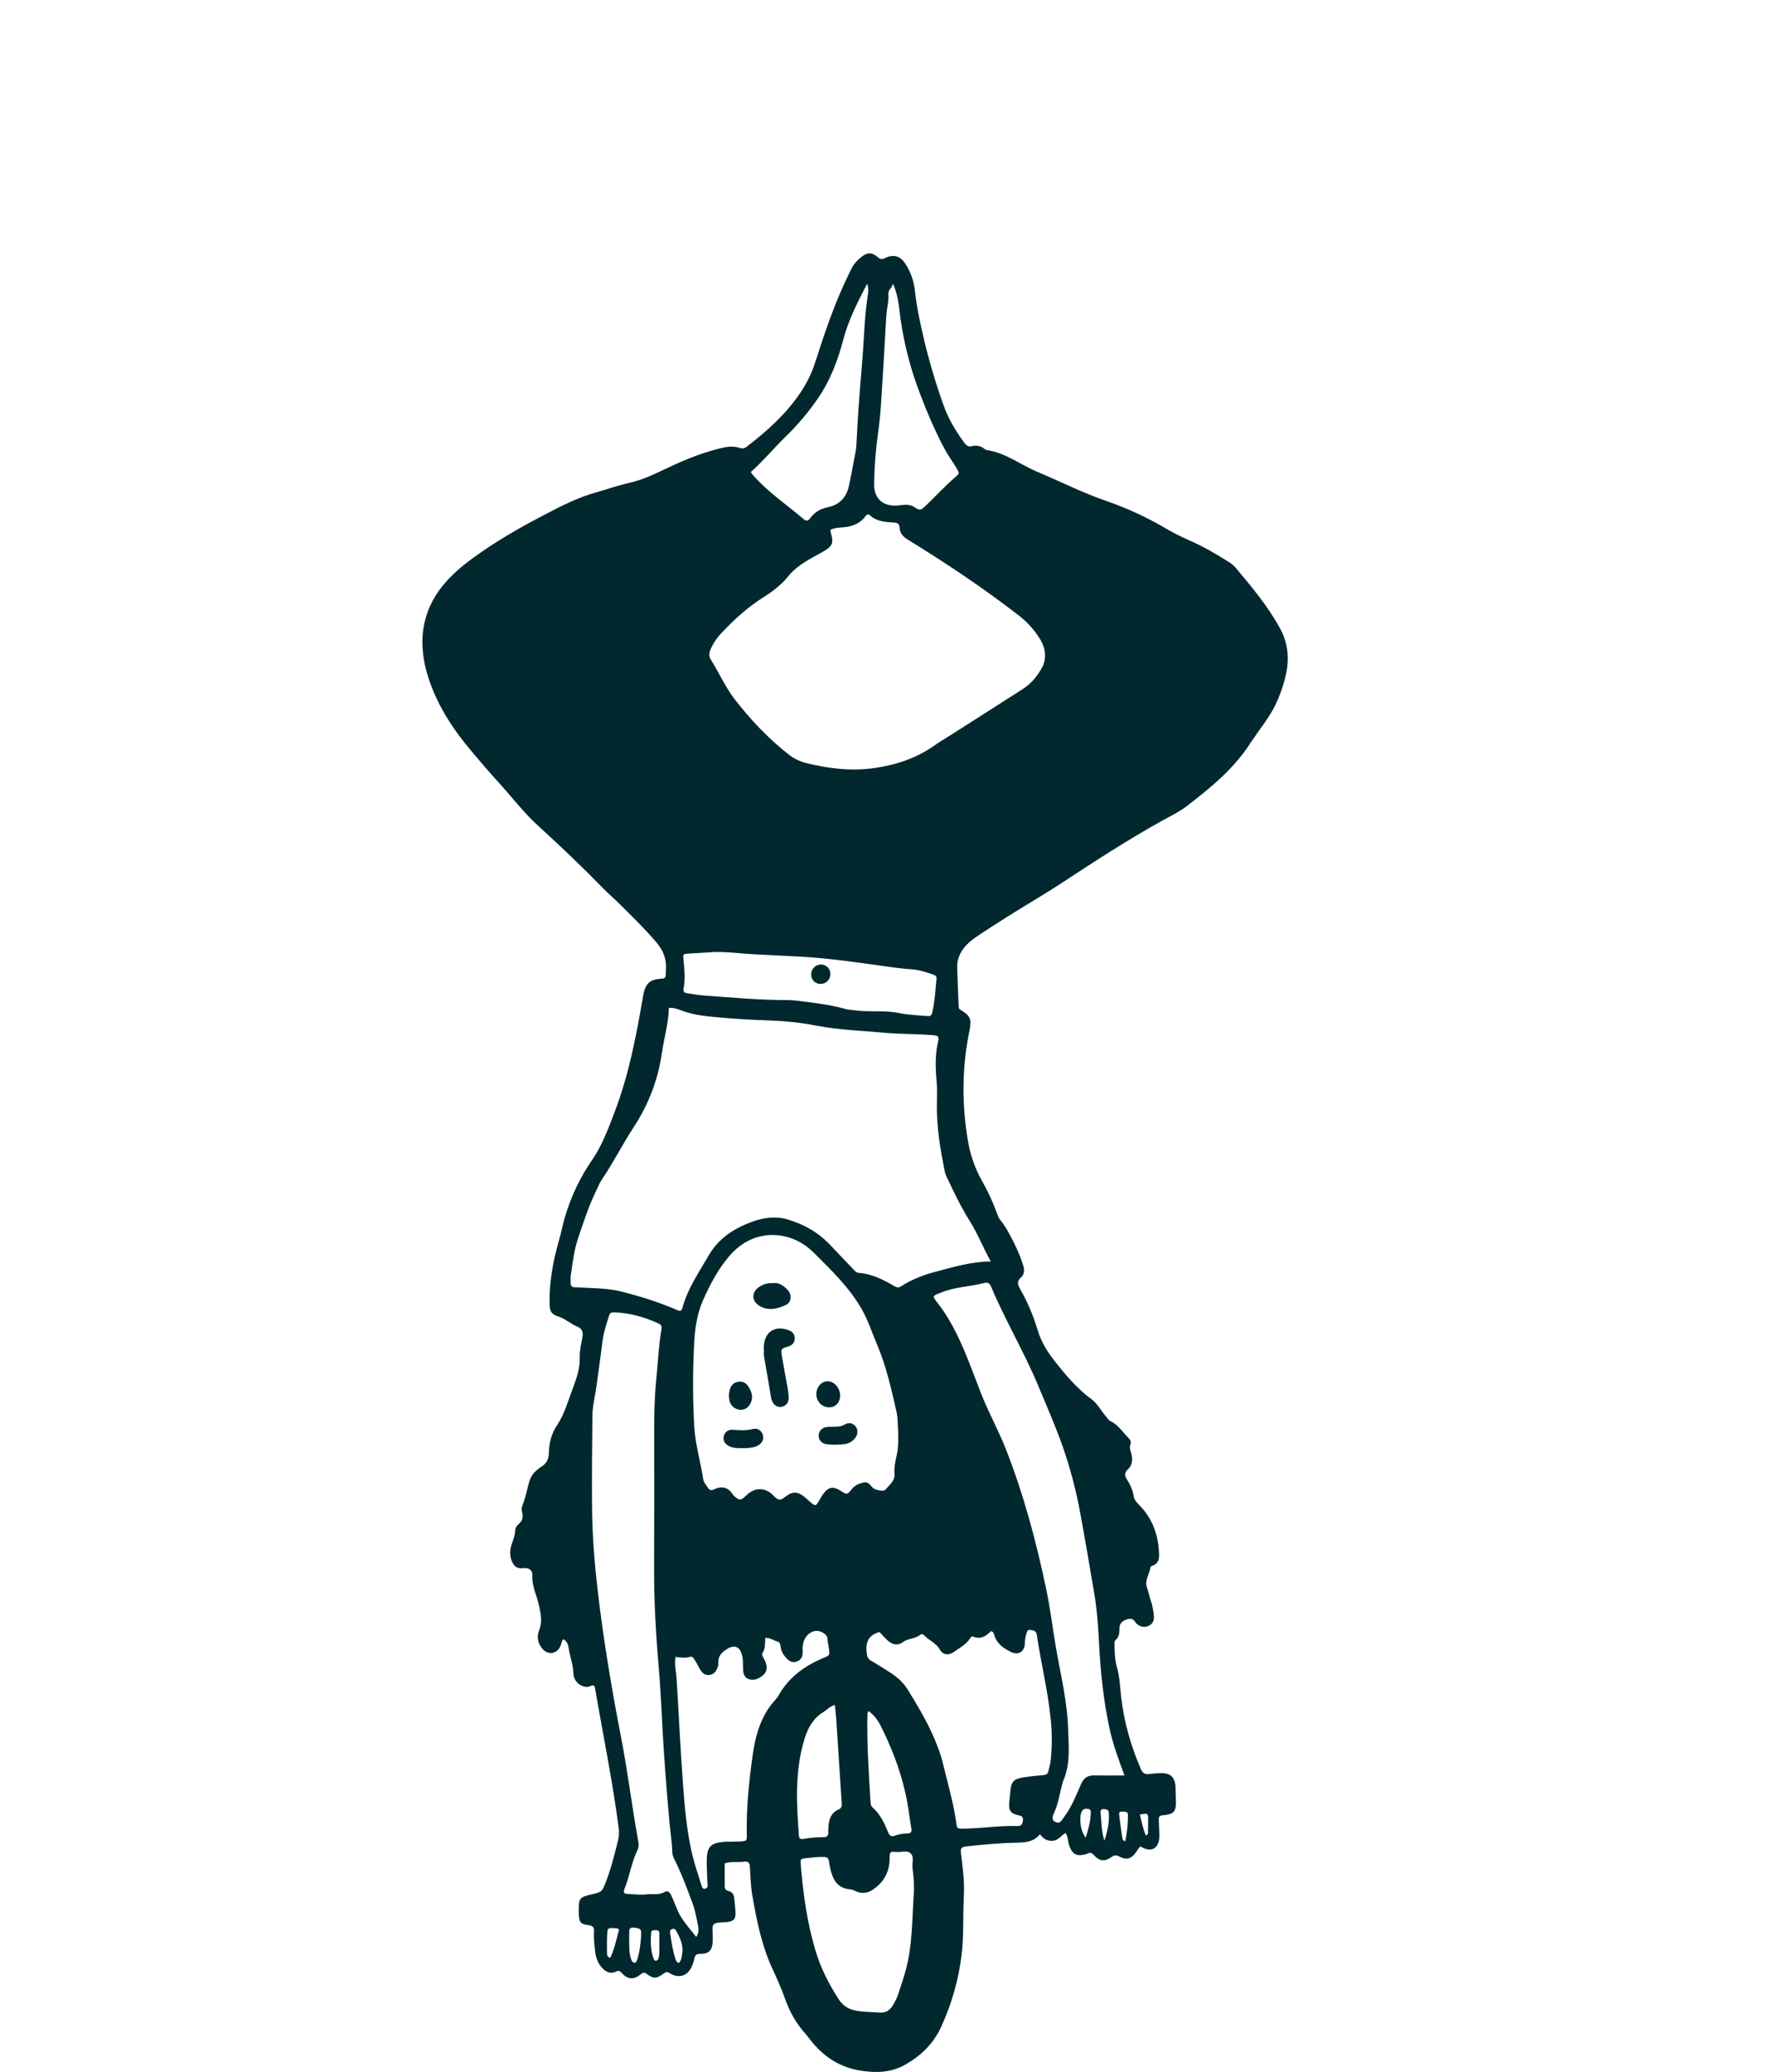 <svg width="2210" height="2575" viewBox="0 0 2210 2575" fill="none" xmlns="http://www.w3.org/2000/svg">
<g clip-path="url(#clip0)">
<g clip-path="url(#clip1)">
<path d="M1417.67 2294.77C1414.63 2297.04 1413.5 2299.92 1411.76 2302.39C1406.33 2310.09 1400.21 2311.91 1391.62 2307.47C1387.85 2305.52 1385.53 2305.18 1381.74 2307.84C1373 2314.03 1366.62 2313.3 1359.53 2305.41C1356.94 2302.53 1355.01 2301.94 1351.88 2303.64C1350.96 2304.1 1349.99 2304.45 1348.99 2304.66C1337.7 2307.36 1332.91 2304.54 1328.96 2293.48C1327.25 2288.72 1327.78 2283.32 1324.55 2278.06C1319.06 2280.96 1315.61 2287.2 1308.75 2287.73C1301.89 2288.26 1296.98 2285.6 1292.67 2279.66C1284.82 2289.04 1274.98 2289.88 1264.15 2290.09C1242.81 2290.49 1221.6 2292.48 1200.39 2294.81C1194.84 2295.42 1193.81 2297.47 1194.4 2302.54C1196.43 2320.03 1199 2337.56 1198.06 2355.17C1196.71 2380.18 1198.25 2405.27 1195.16 2430.23C1191.31 2461.19 1182.65 2491.35 1169.5 2519.64C1159.86 2540.52 1143.91 2555.56 1124.48 2566.37C1107.21 2576 1088.04 2576.53 1068.39 2573.18C1042.47 2568.73 1022.81 2555.25 1007.04 2535.01C1005.17 2532.61 1003.44 2530.07 1001.39 2527.83C989.544 2514.86 981.294 2499.84 975.544 2483.37C971.053 2470.58 965.333 2458.32 959.715 2446C946.507 2417.13 940.411 2386.24 935.046 2355.2C933.014 2343.49 932.882 2331.6 932.069 2319.78C931.754 2315.14 930.22 2313.07 925.242 2313.69C916.901 2314.7 908.305 2313.17 900.797 2315.83V2343.18C900.797 2346.46 901.254 2349.28 905.186 2350.03C910.896 2351.2 912.4 2355.52 912.827 2360.6C913.284 2365.99 914.005 2371.37 914.218 2376.77C914.544 2384.98 912.186 2387.59 903.957 2388.69C900.604 2389.13 897.18 2388.97 893.797 2389.37C886.685 2390.22 885.364 2391.92 885.608 2398.96C885.771 2403.69 886.096 2408.45 885.852 2413.18C885.293 2423.68 881.229 2428.34 870.795 2428.2C865.187 2428.12 863.815 2430.1 862.992 2434.69C862.326 2437.66 861.362 2440.56 860.117 2443.34C855.159 2455.71 843.617 2459.59 832.34 2452.23C828.855 2449.93 827.331 2450.97 824.628 2452.95C815.911 2459.32 812.436 2459.53 803.739 2453.13C800.295 2450.6 798.893 2451.66 796.221 2453.83C787.88 2460.61 780.229 2460.17 773.117 2452.38C770.781 2449.83 769.5 2448.38 765.762 2450.24C758.518 2453.87 752.554 2450.48 747.819 2445.04C743.085 2439.61 740.626 2432.85 739.813 2425.62C738.868 2417.21 737.781 2408.8 738.37 2400.31C738.746 2395.3 736.796 2393.31 731.604 2392.63C721.444 2391.28 719.971 2389.22 719.412 2378.77C719.32 2377.09 719.331 2375.39 719.331 2373.69C719.331 2359.38 720.58 2357.77 734.571 2354.52C748.561 2351.27 748.408 2351.24 753.57 2337.64C759.838 2321.14 763.994 2304.04 768.291 2286.98C769.518 2281.71 769.722 2276.26 768.891 2270.92C761.261 2212.84 749.445 2155.48 739.579 2097.79C739.318 2096.83 738.957 2095.91 738.502 2095.03C735.211 2093.77 732.742 2096.55 729.663 2096.48C725.231 2096.38 721.004 2094.59 717.857 2091.47C714.71 2088.35 712.884 2084.13 712.757 2079.7C712.523 2068.7 708.175 2058.62 706.793 2047.9C706.295 2044.09 704.761 2040.01 700.362 2037.2C698.025 2039.24 697.914 2042.28 696.928 2044.95C692.864 2055.72 680.957 2057.69 673.743 2048.58C668.551 2042.04 666.926 2034.19 670.035 2026.54C674.17 2016.38 672.361 2006.86 670.289 1996.76C667.586 1983.55 660.891 1971.36 661.622 1957.3C661.937 1951.27 656.949 1948.15 650.934 1948.88C643.517 1949.8 639.413 1947.67 636.446 1940.88C633.317 1933.77 633.632 1926.34 636.04 1919.07C637.848 1913.61 640.175 1908.35 640.337 1902.45C640.377 1900.91 640.755 1899.4 641.443 1898.02C642.131 1896.64 643.113 1895.44 644.32 1894.48C649.4 1890.33 650.517 1885.34 648.871 1879.1C648.179 1876.45 648.321 1873.66 649.278 1871.09C653.576 1861.07 655.059 1850.28 658.32 1839.98C660.84 1832 666.712 1826.9 673.235 1822.61C679.483 1818.55 682.023 1813.47 682.216 1805.85C682.521 1793.66 685.173 1782.05 692.376 1771.31C701.256 1758.1 705.686 1742.55 711.162 1727.62C715.927 1714.63 721.037 1701.9 720.57 1687.47C720.286 1678.81 722.47 1670.02 724.004 1661.39C725.02 1655.52 723.273 1651.11 717.99 1648.95C709.516 1645.5 702.811 1639.01 693.961 1636.13C685.112 1633.26 683.263 1629.7 683.1 1620.17C682.613 1592.84 687.581 1566.32 695.16 1540.23C697.792 1531.09 699.478 1521.78 702.16 1512.71C709.595 1487.34 721.019 1463.31 736.003 1441.53C748.733 1423.02 756.394 1401.91 764.349 1380.99C781.489 1335.88 790.572 1288.72 798.761 1241.35C799.218 1238.69 799.564 1235.99 800.234 1233.38C803.14 1221.97 808.555 1217.4 820.046 1216.49C827.453 1215.91 827.453 1215.91 827.646 1208.52C827.646 1207.84 827.646 1207.16 827.646 1206.49C828.895 1192.73 824.882 1181.56 815.454 1170.64C800.823 1153.64 784.893 1138.06 768.992 1122.4C762.968 1116.45 756.486 1110.97 750.593 1104.91C724.116 1077.74 696.674 1051.59 668.633 1026.05C650.284 1009.36 635.43 989.479 618.727 971.273C607.978 959.549 597.706 947.377 587.434 935.257C561.953 905.316 540.699 872.734 530.173 834.514C518.438 791.691 526.312 752.668 557.442 719.71C569.807 706.624 584.082 695.875 598.946 685.644C624.112 668.322 650.599 653.347 677.624 639.286C697.72 628.821 717.898 618.489 739.894 612.261C754.2 608.197 768.2 603.209 782.779 599.937C803.394 595.315 821.814 584.861 840.945 576.357C859.832 567.965 879.096 560.731 899.324 556.231C906.07 554.727 912.867 554.534 919.4 556.657C922.692 557.724 924.998 557.551 927.731 555.469C953.131 536.074 976.753 514.921 994.787 488.151C1002.62 476.672 1008.78 464.134 1013.07 450.916C1023.5 418.354 1034.32 385.955 1048.41 354.754C1051.61 347.643 1055.06 340.683 1058.47 333.693C1061.19 328.106 1065.35 323.666 1070.11 319.775C1077.84 313.466 1083.38 313.212 1090.92 319.511C1093.86 321.969 1095.76 322.884 1099.64 320.943C1110.69 315.437 1118.94 317.895 1125.67 328.319C1132.09 338.357 1136.06 349.766 1137.25 361.622C1139.57 382.876 1144.2 403.663 1149.09 424.379C1155.45 450.697 1163.19 476.664 1172.27 502.171C1178.37 519.625 1187.51 535.312 1198.48 550.043C1201.11 553.559 1203.39 555.834 1208.45 554.432C1210.93 553.786 1213.52 553.714 1216.04 554.221C1218.55 554.728 1220.91 555.801 1222.95 557.358C1224.05 558.141 1225.21 559.146 1226.45 559.329C1249.93 562.723 1268.42 577.617 1289.54 586.476C1317.88 598.353 1345.26 612.312 1374.49 622.39C1399.81 631.08 1424.2 642.246 1447.32 655.724C1457.22 661.608 1467.48 666.864 1478.03 671.461C1494.9 678.685 1510.61 687.991 1526.11 697.673C1529.64 699.691 1532.83 702.241 1535.58 705.232C1555.81 729.341 1576.02 753.358 1591.22 781.277C1601.1 799.443 1602.51 818.553 1598.59 837.399C1595.65 850.843 1591.14 863.894 1585.14 876.28C1578.17 890.961 1567.58 903.518 1558.72 917.081C1557.79 918.494 1556.61 919.743 1555.68 921.145C1535.11 954.327 1505.44 978.527 1475.11 1001.88C1466.07 1008.84 1455.5 1013.88 1445.44 1019.45C1402.77 1043.05 1361.9 1069.64 1321.17 1096.42C1309.29 1104.23 1297.18 1111.66 1285.03 1119.04C1262.46 1132.73 1240.03 1146.66 1218.04 1161.27C1208.59 1167.55 1199.09 1174.3 1193.66 1185.13C1191.09 1189.93 1189.74 1195.28 1189.73 1200.72C1190.08 1217.59 1191.01 1234.47 1191.6 1251.34C1191.7 1253.8 1193.11 1254.58 1194.98 1255.71C1206 1262.4 1207.86 1267.2 1205.2 1279.98C1195.68 1325.55 1195.29 1371.35 1203 1417.14C1205.75 1434.55 1211.55 1451.33 1220.11 1466.73C1227.71 1479.94 1234.12 1493.79 1239.26 1508.13C1240.28 1510.97 1241.41 1514 1243.33 1516.26C1250.76 1525.15 1255.61 1535.4 1260.85 1545.62C1265.08 1554.07 1268.65 1562.84 1271.54 1571.83C1273.58 1577.79 1273.88 1583.53 1268.25 1588.48C1264.28 1591.98 1264.72 1596.11 1267.52 1601.08C1276.78 1617.27 1284.16 1634.45 1289.55 1652.31C1293.61 1666.1 1300.55 1678.21 1309.45 1689.64C1323.67 1707.88 1338.24 1725.45 1357.07 1739.23C1364.18 1744.45 1368.11 1752.87 1373.95 1759.44C1375.98 1761.7 1377.59 1764.8 1380.12 1766.04C1389.65 1770.74 1395.26 1779.4 1402.25 1786.68C1404.65 1789.17 1406.64 1791.59 1405.02 1795.62C1403.27 1800 1405.97 1804.22 1406.69 1808.47C1407.86 1815.33 1407.06 1821.43 1401.86 1826.21C1397.49 1830.27 1397.89 1833.94 1400.75 1838.66C1404.57 1844.98 1408.02 1851.35 1409.03 1859.13C1409.81 1865.22 1415.27 1869.43 1419.29 1873.96C1433.94 1890.46 1439.98 1910.06 1440.71 1931.71C1440.92 1937.98 1439.51 1943.16 1433.07 1945.66C1431.79 1946.15 1430.15 1946.6 1429.96 1947.99C1428.81 1956.5 1422.31 1964.05 1425.73 1973.39C1427.58 1978.47 1428.62 1983.81 1430.32 1988.94C1432.48 1995.36 1433.8 2002.04 1434.24 2008.81C1434.58 2014.01 1432.74 2018.28 1427.93 2020.53C1425.79 2021.59 1423.39 2022.03 1421.01 2021.81C1418.63 2021.58 1416.35 2020.7 1414.44 2019.26C1413.27 2018.57 1412.27 2017.63 1411.51 2016.51C1408.69 2011.43 1405.14 2010.99 1399.75 2012.92C1394.04 2014.95 1391.42 2018.37 1391.42 2024.1C1391.42 2029.29 1391.11 2034.26 1386.85 2038.06C1385.1 2039.61 1385.26 2041.68 1385.28 2043.71C1385.39 2053.47 1385.69 2062.94 1388.47 2072.7C1391.88 2084.59 1392.22 2097.38 1393.66 2109.8C1397.18 2140.28 1405.57 2169.41 1417.59 2197.6C1419.95 2203.14 1422.67 2205.73 1428.84 2204.72C1433.53 2204.04 1438.27 2203.7 1443.01 2203.7C1454.67 2203.31 1460.53 2208.78 1461.11 2220.56C1461.43 2227.32 1461.56 2234.09 1461.65 2240.87C1461.78 2251.03 1458.3 2254.72 1447.9 2255.78C1440.33 2256.54 1440.29 2256.54 1440.4 2263.67C1440.47 2267.74 1440.73 2271.8 1440.89 2275.86C1441.08 2278.23 1441.14 2280.6 1441.08 2282.98C1440.16 2297.83 1430.59 2302.89 1417.67 2294.77ZM1231.57 1567.71C1221.7 1550.43 1215.5 1533.58 1205.9 1518.4C1194.66 1500.63 1185.7 1481.66 1176.71 1462.71C1175.43 1459.95 1174.49 1457.04 1173.92 1454.05C1168.84 1428.13 1164.4 1402.12 1164.51 1375.58C1164.51 1364.75 1165.12 1353.85 1164.13 1343.07C1162.61 1326.42 1162.29 1309.97 1166.16 1293.62C1167.27 1288.98 1166.16 1287.1 1160.9 1286.63C1139.99 1284.76 1118.99 1285.42 1098.08 1283.44C1070.47 1280.82 1042.65 1280.06 1015.34 1274.78C997.743 1271.33 979.908 1269.23 961.99 1268.49C935.95 1267.48 909.911 1266.25 883.972 1263.57C871.516 1262.28 859.172 1260.41 847.325 1255.97C842.428 1254.13 837.399 1252.12 831.405 1252.67C830.846 1272.24 825.309 1290.48 822.606 1309.19C817.801 1342.57 805.873 1373.05 787.362 1401.36C773.483 1422.58 762.094 1445.36 747.829 1466.38C744.639 1471.1 742.678 1476.64 740.148 1481.81C731.35 1499.8 725.427 1518.87 718.914 1537.73C713.56 1553.23 711.802 1569.36 709.404 1585.38C708.957 1588.37 709.404 1591.48 709.293 1594.53C709.191 1597.81 710.583 1599.61 713.946 1599.79C719.026 1600.02 724.106 1600.28 729.186 1600.5C744.04 1601.14 758.782 1601.62 773.432 1605.4C796.099 1611.25 818.329 1618.08 839.827 1627.35C846.36 1630.17 846.868 1630.12 848.849 1623.29C855.524 1600.16 869.169 1580.62 880.965 1560.17C893.157 1538.99 912.268 1526.79 934.284 1518.6C948.762 1513.21 964.063 1511.12 979.161 1515.56C999.582 1521.6 1017.64 1532.01 1032.38 1547.72C1041.63 1557.6 1051 1567.38 1060.37 1577.18C1062.4 1579.35 1064.38 1581.81 1067.81 1582.04C1084.2 1583.15 1098.29 1590.7 1112.07 1598.61C1115.34 1600.49 1117.41 1600.32 1120.2 1598.52C1133.73 1589.87 1148.53 1584.15 1164.01 1580.23C1185.58 1574.58 1206.95 1567.98 1231.57 1567.71ZM1032.08 658.599C1032.17 659.625 1032.33 660.643 1032.55 661.647C1036.62 675.332 1034.86 678.919 1022.39 685.949C1007.15 694.514 991.19 702.042 979.719 716.255C971.398 726.547 960.893 734.766 949.666 741.797C930.291 753.927 913.497 769.045 897.851 785.534C891.877 791.57 887.017 798.614 883.495 806.341C881.534 810.862 880.752 815.485 883.596 819.925C893.756 835.916 901.275 853.543 912.857 868.589C932.537 894.12 954.594 917.417 979.973 937.482C986.615 942.739 994.328 946.477 1002.57 948.434C1030.35 955.241 1058.09 958.665 1086.9 954.53C1114.65 950.537 1140.01 941.911 1162.81 925.595C1168.57 921.47 1174.78 917.965 1180.76 914.145C1211 894.883 1241.23 875.589 1271.44 856.266C1273.7 854.776 1275.87 853.147 1277.92 851.389C1284.8 845.72 1290 838.649 1294.49 831.07C1301.61 818.878 1299.48 805.599 1293.37 795.287C1286.38 783.656 1277.29 773.43 1266.55 765.134C1222.43 730.824 1176 699.969 1128.47 670.71C1122.77 667.194 1118.62 662.978 1118.31 656.598C1118.04 649.801 1114.51 649.537 1109.22 649.263C1099.42 648.755 1089.52 647.749 1081.67 640.749C1078.56 637.975 1077.06 639.967 1075.26 642.263C1068.03 651.508 1057.88 654.718 1046.75 655.47C1041.72 655.805 1036.75 656.11 1032.08 658.599ZM1116.41 1779.4C1115.69 1771.83 1116.23 1762.98 1114.27 1754.32C1107.78 1725.6 1101.29 1696.85 1089.63 1669.69C1083.53 1655.46 1078.92 1640.6 1071.08 1626.95C1055.47 1599.79 1033.17 1578.45 1011.41 1556.77C999.084 1544.5 983.154 1536.45 965.516 1535.06C941.975 1533.2 921.828 1543.41 907.025 1560.46C892.913 1576.72 882.641 1596.11 873.802 1616.02C866.01 1633.66 863.642 1652.37 862.718 1671.42C860.979 1705.22 861.043 1739.09 862.911 1772.88C864.201 1795.01 870.693 1816.13 873.985 1837.84C874.676 1842.37 877.775 1845.7 880.142 1849.34C880.483 1849.93 880.939 1850.45 881.483 1850.87C882.027 1851.28 882.647 1851.59 883.309 1851.76C883.971 1851.93 884.66 1851.97 885.338 1851.88C886.015 1851.78 886.666 1851.55 887.254 1851.2C897.414 1846.19 905.461 1848.33 911.323 1858.16C911.535 1858.42 911.785 1858.65 912.065 1858.84C919.085 1865.26 920.904 1865.21 927.721 1858.4C937.759 1848.37 951.089 1848.24 960.863 1858.21C967.853 1865.32 969.285 1865.41 976.885 1859.62C984.799 1853.59 991.007 1853.53 998.983 1859.62C1001.94 1861.88 1004.55 1864.56 1007.4 1866.97C1013.41 1872.05 1014.09 1871.93 1017.91 1865.45C1019.63 1862.54 1021.18 1859.5 1023.16 1856.78C1029.67 1847.88 1035.61 1846.83 1044.79 1852.71C1052.82 1857.87 1052.92 1857.93 1059.02 1850.38C1062.89 1845.59 1068.25 1843.6 1073.86 1842.38C1079.06 1841.25 1081.49 1845.43 1084.49 1848.72C1087.49 1852.01 1098.37 1854.08 1100.51 1851.43C1105.26 1845.55 1112.51 1840.52 1111.83 1831.9C1111.2 1823.9 1112.84 1816.31 1114.52 1808.81C1116.6 1799.43 1116.77 1790.07 1116.38 1779.4H1116.41ZM865.461 2407.22C868.59 2402.28 868.631 2397.6 867.655 2393C865.756 2384.08 864.282 2374.93 861.163 2366.43C854.051 2347.12 846.939 2327.82 837.582 2309.53C836.268 2306.79 835.574 2303.78 835.55 2300.74C835.388 2297.02 835.255 2293.29 834.819 2289.56C830.521 2252.91 827.981 2216.12 825.349 2179.34C822.82 2143.89 821.915 2108.35 818.847 2072.94C815.251 2031.45 812.873 1989.91 813.015 1948.24C813.198 1892.39 813.232 1836.54 813.117 1780.68C813.117 1758.69 813.493 1736.74 815.667 1714.81C817.699 1694.27 818.624 1673.63 821.976 1653.24C822.566 1649.69 822.992 1646.89 818.725 1644.95C800.996 1636.82 782.647 1631.43 762.998 1631.08C759.95 1631.02 758.182 1631.66 757.115 1635.01C753.702 1645.64 750.217 1656.18 748.835 1667.35C746.569 1685.8 743.908 1704.21 741.418 1722.63C739.742 1735.03 736.409 1747.24 736.338 1759.8C736.003 1799.06 735.485 1838.33 735.952 1877.59C736.348 1910.1 739 1942.53 742.688 1974.79C749.8 2036.31 759.96 2097.39 771.807 2158.15C780.138 2201.02 785.37 2244.36 793.142 2287.28C793.884 2291.35 794.28 2295.31 792.391 2299.19C784.943 2314.43 782.637 2331.47 776.358 2347.16C774.326 2352.39 775.342 2353.56 781.306 2353.89C789.068 2354.34 796.963 2355.15 804.613 2354.26C811.816 2353.42 819.396 2355.57 826.355 2351.21C829.85 2349.01 832.756 2352.11 834.27 2355.42C836.647 2360.65 838.852 2365.97 840.935 2371.32C846.218 2385.15 856.388 2395.6 865.41 2407.22H865.461ZM1397.63 2206.55C1390.47 2186.77 1383.68 2168.68 1379.5 2149.95C1371.46 2113.86 1367.88 2077.09 1365.96 2040.22C1364.94 2020.92 1363.69 2001.7 1360.5 1982.66C1354.85 1948.96 1349.11 1915.27 1342.92 1881.66C1337.64 1852.34 1330 1823.49 1320.07 1795.39C1311.2 1770.65 1300.56 1746.38 1290.4 1722.03C1272.79 1679.83 1249.26 1640.46 1231.57 1598.31C1229.83 1594.13 1226.87 1593.58 1223.45 1594.49C1205.8 1599.13 1187.21 1599.31 1170.04 1606.28C1158.95 1610.79 1157.98 1609.76 1166.04 1620.16C1183.69 1642.91 1194.93 1669.02 1205.46 1695.41C1210.54 1708.29 1215.29 1721.33 1220.41 1734.23C1229.27 1756.58 1241.04 1777.51 1249.87 1799.95C1272.41 1857.17 1288.15 1916.23 1300.67 1976.25C1305.5 1999.41 1308.33 2022.98 1312.29 2046.35C1318.08 2080.35 1326.58 2113.99 1327.63 2148.64C1328.3 2170.74 1330.77 2193.22 1321.08 2214.38C1320.98 2214.71 1320.9 2215.05 1320.85 2215.39C1317.05 2228.69 1315.6 2242.68 1309.14 2255.22C1308.78 2256.17 1308.57 2257.16 1308.49 2258.18C1308.18 2259.33 1308.29 2260.56 1308.8 2261.65C1309.31 2262.74 1310.18 2263.61 1311.27 2264.11C1313.87 2265.47 1316.61 2265.87 1318.7 2263.48C1320.78 2261.09 1322.68 2258.02 1324.64 2255.27C1332.95 2243.58 1338 2230.2 1343.74 2217.24C1347.09 2209.66 1351.87 2206.35 1360 2206.52C1372.11 2206.75 1384.27 2206.55 1397.58 2206.55H1397.63ZM1093.24 2028.26C1078.95 2032.19 1075.79 2041.56 1077.23 2054.04C1077.75 2058.43 1078.55 2061.58 1082.66 2063.91C1090.31 2068.25 1097.66 2073.12 1105.12 2077.76C1114.45 2083.55 1122.64 2090.67 1128.41 2100.04C1138.85 2117.04 1149.18 2134.17 1157.6 2152.28C1163.59 2165.15 1168.88 2178.34 1172.22 2192.24C1178.06 2216.56 1185.16 2240.59 1188.61 2265.46C1189.62 2272.73 1189.97 2272.78 1197.75 2272.66C1220.1 2272.35 1242.25 2268.73 1264.63 2269.41C1269.52 2269.57 1270.9 2267.04 1271.42 2262.67C1271.94 2258.3 1270.47 2257.02 1266.2 2256.13C1256.04 2254.03 1253.55 2250.04 1254.54 2239.53C1254.98 2234.82 1255.55 2230.12 1255.97 2225.4C1256.86 2214.79 1259.84 2211.06 1270.52 2209.21C1279.15 2207.72 1287.92 2206.89 1296.67 2206.16C1300.17 2205.85 1302.4 2204.89 1303.12 2201.2C1303.84 2197.51 1305.15 2194.02 1305.66 2190.35C1307.83 2172.18 1307.92 2153.83 1305.92 2135.64C1302.28 2100.63 1293.9 2066.35 1288.65 2031.59C1287.84 2026.23 1284.17 2026.4 1280.71 2025.69C1276.8 2024.89 1276.64 2028.14 1275.74 2030.64C1274.5 2034.49 1273.87 2038.52 1273.89 2042.57C1273.6 2052.45 1266 2057.48 1257.2 2053.35C1247.9 2048.98 1239.48 2043.31 1236.01 2032.71C1235.32 2030.62 1235.27 2027.92 1231.6 2027.22C1225.78 2033.4 1218.89 2037.95 1209.5 2033.93C1208.01 2033.29 1206.92 2034.32 1206.19 2035.52C1201.46 2043.38 1193.49 2047.54 1186.39 2052.61C1179.29 2057.68 1172.52 2057.31 1168.1 2049.86C1163.28 2041.74 1154.68 2038.69 1148.67 2032.41C1147.42 2031.11 1145.62 2030.29 1144.14 2031.53C1137.74 2036.94 1128.77 2035.92 1122.01 2041C1116 2045.51 1109.28 2044.19 1103.45 2038.9C1099.66 2035.49 1096.38 2031.61 1093.19 2028.26H1093.24ZM951.16 2035.47C950.835 2042.41 951.485 2048.67 947.939 2054.04C946.649 2055.99 947.553 2057.89 948.569 2059.74C949.768 2061.78 950.821 2063.9 951.719 2066.09C953.954 2071.99 953.436 2077.77 948.488 2081.89C943.54 2086 937.576 2089.28 930.779 2086.89C924.175 2084.57 923.667 2078.52 923.545 2072.58C923.545 2070.21 923.545 2067.84 923.423 2065.47C923.401 2061.06 922.511 2056.69 920.802 2052.63C917.673 2045.78 911.76 2044.85 905.369 2048.43C897.099 2053.06 891.663 2058.59 892.933 2068.75C892.882 2069.43 892.706 2070.09 892.415 2070.7C890.769 2076.17 888.148 2080.86 881.869 2081.68C875.59 2082.51 872.014 2078.43 869.342 2073.3C867.31 2069.41 865.115 2065.59 862.85 2061.83C861.549 2059.69 859.802 2058.33 856.937 2059.23C851.369 2060.99 845.669 2059.87 839.665 2059.23C838.09 2068.52 840.407 2077.12 840.955 2085.79C843.78 2131.04 845.812 2176.34 849.256 2221.57C851.877 2255.96 855.088 2290.16 865.644 2323.24C867.899 2330.35 870.043 2337.46 872.349 2344.52C872.878 2346.11 873.863 2347.69 875.956 2347.35C878.049 2347 879.675 2345.8 879.532 2343.28C879.421 2341.25 879.207 2339.22 879.146 2337.19C878.872 2328.74 878.323 2320.28 878.445 2311.79C878.679 2295.21 883.525 2290.29 900.157 2289C901.844 2288.87 903.54 2288.92 905.237 2288.89C910.317 2288.79 915.397 2288.89 920.477 2288.55C927.955 2288.11 928.432 2287.61 928.249 2280.16C927.467 2247.56 930.921 2215.22 935.3 2183.07C938.826 2157.14 945.541 2131.93 964.276 2111.95C965.845 2110.17 967.208 2108.23 968.34 2106.15C981.02 2083.94 1000.73 2070.02 1023.64 2060.43C1031.49 2057.14 1031.32 2057.32 1030.29 2048.58C1029.92 2045.53 1029.27 2042.58 1028.72 2039.58C1028.3 2037.32 1028.94 2034.91 1027.19 2032.84C1019.57 2023.83 1007.36 2025.32 1001.07 2035.52C997.388 2041.47 997.438 2047.56 997.642 2054.01C997.794 2059.23 995.325 2063.23 990.296 2065.02C985.663 2066.68 981.64 2065.09 978.307 2061.67C974.243 2057.47 971.043 2052.79 970.301 2046.75C969.966 2044.09 969.793 2041.11 966.552 2040.17C961.797 2038.84 957.571 2035.6 951.16 2035.47ZM1136.07 2349C1136.08 2339.85 1135.46 2330.71 1134.22 2321.64C1133.51 2315.64 1136.25 2308.23 1132.45 2303.88C1128.12 2298.91 1120.26 2302.3 1114.01 2301.67C1106.2 2300.89 1106.1 2301.34 1105.75 2309.07C1105.69 2310.42 1105.75 2311.78 1105.7 2313.13C1104.69 2328.37 1097.42 2340.07 1084.92 2348.49C1078.36 2352.9 1071.22 2353.95 1063.72 2350.38C1061.33 2349.12 1058.72 2348.3 1056.04 2347.96C1042.3 2346.77 1036.14 2337.8 1032.9 2325.83C1031.79 2321.57 1030.94 2317.25 1030.34 2312.9C1029.79 2309.12 1027.73 2307.9 1024.14 2307.82C1017.03 2307.61 1009.91 2308.44 1002.88 2309.21C995.01 2310.07 994.756 2310.1 995.356 2317.69C998.292 2354.19 1003.3 2390.35 1014.01 2425.51C1020.37 2446.37 1030.27 2465.61 1041.95 2483.93C1047.14 2492.06 1053.82 2496.95 1063.71 2498.81C1073.61 2500.67 1083.17 2500.46 1092.9 2501.19C1100.65 2501.77 1105.83 2498.91 1109.66 2492.41C1112.21 2488.41 1114.32 2484.16 1115.96 2479.72C1119.35 2469.44 1122.92 2459.2 1125.76 2448.77C1134.68 2416.08 1133.56 2382.34 1136.12 2349H1136.07ZM888.646 1183.15L855.636 1185.18C849.114 1185.6 848.91 1185.62 849.54 1192.44C850.648 1204.57 852.04 1216.69 849.652 1228.81C848.951 1232.36 850.668 1233.89 853.787 1234.33C860.137 1235.29 866.467 1236.57 872.847 1237.04C908.58 1239.64 944.271 1243.03 980.156 1242.92C984.55 1243.01 988.934 1243.37 993.283 1244C1012.4 1246.35 1031.54 1248.59 1050.18 1253.78C1054.05 1254.86 1058.17 1255.03 1062.19 1255.6C1080.63 1258.17 1099.41 1255.24 1117.77 1259.07C1129.07 1261.42 1140.58 1261.67 1152.01 1262.73C1155.98 1263.11 1157.86 1262.59 1158.87 1257.99C1161.84 1244.4 1162.76 1230.62 1164.03 1216.83C1164.37 1213.22 1162.71 1212.12 1159.86 1211.18C1151.21 1208.35 1142.69 1205.33 1133.44 1204.71C1121.98 1203.95 1110.57 1202.4 1099.19 1200.79C1064.04 1195.84 1028.89 1190.74 993.405 1188.82C973.481 1187.73 953.547 1186.92 933.624 1185.77C920.07 1185.07 906.67 1182.93 888.646 1183.15ZM1077.77 352.723C1066.06 375.338 1054.57 397.669 1048.07 422.428C1041.29 448.264 1031.81 473.226 1016.36 495.577C1004.83 512.285 991.713 527.831 977.179 541.997C962.214 556.607 948.823 572.73 933.228 586.699C933.85 587.731 934.529 588.728 935.26 589.686C953.791 611.072 977.261 626.8 998.627 644.945C1001.89 647.708 1004.32 647.861 1006.92 644.223C1012.27 636.705 1019.67 632.316 1028.66 630.477C1043.04 627.531 1051.78 618.692 1055.01 604.57C1057.34 594.411 1059.2 584.058 1061.11 573.766C1062.41 566.786 1064.16 559.797 1064.47 552.766C1066.03 519.666 1068.54 486.637 1071.37 453.628C1073.93 424.338 1074.27 394.865 1078.78 365.737C1079.41 361.511 1079.59 357.142 1077.77 352.723ZM1110.08 352.723C1108.17 358.402 1103.89 360.434 1104.23 365.097C1104.88 374.332 1102.26 383.232 1101.67 392.315C1100.06 416.952 1098.98 441.619 1097.32 466.247C1095.71 490.203 1094.92 514.312 1091.4 537.994C1088.42 559.068 1086.8 580.311 1086.55 601.593C1086.25 617.707 1095.25 627.755 1111.06 628.364C1114.46 628.428 1117.86 628.193 1121.22 627.663C1126.78 626.881 1132.2 627.389 1136.87 630.437C1143.39 634.694 1144.31 634.633 1151.45 627.755C1163.4 616.274 1174.6 604.022 1187.2 593.212C1192.77 588.416 1192.73 588.132 1188.76 581.518C1183.68 573.116 1177.9 565.13 1173.32 556.495C1161.57 534.387 1151.85 511.366 1143.02 487.917C1131.8 458.549 1123.89 428.024 1119.42 396.907C1117.42 382.927 1116.94 368.541 1110.08 352.723ZM1037.71 2118.87C1031.18 2120.82 1027.93 2124.96 1023.65 2127.61C1011.04 2135.28 1004.44 2146.83 1000.14 2160.64C987.807 2200.4 989.92 2240.91 993.029 2281.45C993.324 2285.19 995.366 2285.98 998.475 2285.43C1006.81 2283.97 1015.26 2283.24 1023.72 2283.26C1028.25 2283.26 1029.63 2281.03 1029.54 2276.99C1029.49 2274.62 1029.54 2272.25 1029.75 2269.88C1030.45 2260.62 1033.34 2252.61 1042.66 2248.66C1046.19 2247.15 1046.43 2244.33 1046.23 2241.12C1044 2207.02 1041.78 2172.92 1039.58 2138.82C1039.21 2132.5 1038.42 2126.18 1037.71 2118.87ZM1079.32 2126.44C1078.62 2128.39 1078.21 2129 1078.2 2129.62C1077.28 2166.19 1079.84 2202.56 1082.02 2238.98C1082.18 2241.71 1082.43 2244.43 1084.66 2246.39C1094.39 2254.93 1099.52 2266.37 1104.26 2277.89C1105.97 2282.07 1108.46 2282.69 1112.12 2281.44C1117.23 2279.63 1122.6 2278.67 1128.01 2278.61C1131.95 2278.61 1133.51 2276.69 1132.87 2272.83C1131.85 2266.83 1130.84 2260.84 1130.04 2254.81C1125.04 2216.55 1112.49 2180.65 1095.43 2146.27C1091.71 2138.84 1087.14 2131.74 1079.32 2126.44ZM782.099 2413.26C782.099 2420.65 781.916 2428.07 784.588 2435.13C785.299 2437.01 786.173 2439.09 788.449 2439.28C791.121 2439.52 791.497 2436.97 792.055 2435.22C795.164 2425.58 796.353 2415.58 796.881 2405.52C797.318 2397.25 796.414 2396.7 788.103 2395.68C783.48 2395.11 782.007 2397.06 782.089 2401.19C782.17 2405.33 782.099 2409.2 782.099 2413.26ZM843.627 2439.68C847.041 2436.55 847.071 2432.77 847.772 2429.2C849.804 2418.97 846.127 2410.1 841.433 2401.41C840.112 2398.97 839.157 2396.26 835.601 2397.34C832.045 2398.43 832.888 2401.63 833.254 2404.11C834.717 2414.1 836.068 2424.11 839.35 2433.73C840.061 2435.88 840.417 2438.33 843.627 2439.68ZM769.551 2398.02C768.809 2397.45 767.992 2396.97 767.123 2396.61C765.802 2396.4 764.468 2396.28 763.13 2396.25C755.622 2395.99 755.144 2396.09 754.697 2403.79C754.23 2411.84 754.464 2419.94 754.504 2428.02C754.504 2430.05 755.033 2431.98 758.375 2433.38C764.065 2422.04 766.137 2409.7 769.551 2398.02ZM819.558 2416.81C819.558 2412.06 819.558 2407.33 819.558 2402.59C819.558 2399.46 817.455 2398.68 814.773 2398.81C812.426 2398.91 809.551 2398.62 809.337 2401.85C808.606 2412.68 808.423 2423.5 812.274 2433.92C812.863 2435.5 813.818 2437.25 815.84 2436.75C817.567 2436.34 818.359 2434.59 818.746 2432.94C820.005 2427.62 819.538 2422.17 819.558 2416.77V2416.81ZM1349.54 2284.04C1352.36 2274.1 1355.42 2264.5 1355.75 2254.35C1355.83 2251.81 1356.55 2248.65 1352.5 2248.11C1348.84 2247.63 1345.69 2248.11 1344.29 2252.17C1343.64 2253.72 1343.2 2255.35 1343 2257.02C1342.45 2266.48 1343.49 2275.7 1349.54 2284V2284.04ZM1398.65 2288.47C1400.92 2277.67 1402.05 2266.66 1402.02 2255.63C1402.02 2250.67 1397.28 2251.71 1394.24 2251.45C1390.76 2251.15 1390.83 2253.89 1391.2 2256.36C1392.38 2265.37 1393.48 2274.39 1394.86 2283.36C1395.09 2285.05 1395.25 2287.28 1398.65 2288.43V2288.47ZM1372.78 2287.77C1375.89 2277.72 1378.58 2267.7 1378.32 2257.18C1378.36 2255.48 1378.27 2253.79 1378.06 2252.1C1377.48 2248.51 1374.53 2248.6 1371.85 2248.4C1368.68 2248.19 1367.68 2250.07 1367.98 2252.81C1369.27 2264.45 1368.84 2276.28 1372.8 2287.73L1372.78 2287.77ZM1424.22 2280.98C1426.74 2280.47 1426.89 2278.78 1426.93 2277.21C1427.05 2272.2 1427.1 2267.2 1427.11 2262.19C1427.11 2253.24 1427.04 2253.2 1416.8 2255.2C1419.16 2263.73 1420.4 2272.58 1424.22 2280.94V2280.98Z" fill="#00282E"/>
<path d="M949.412 1677.86C949.412 1676.51 949.412 1675.15 949.412 1673.79C950.093 1655.51 962.884 1646.84 979.963 1653.05C985.297 1654.99 987.949 1658.52 987.827 1663.55C987.705 1668.58 984.911 1671.91 979.415 1673.56C970.921 1676.09 970.383 1676.61 971.774 1684.99C973.928 1697.97 976.529 1710.89 978.795 1723.86C979.631 1728.18 980.13 1732.55 980.288 1736.95C980.38 1743.37 976.661 1747.71 971.145 1748.48C966.065 1749.19 961.716 1746.33 959.471 1740.78C959.087 1739.83 958.801 1738.85 958.617 1737.85C955.569 1720.22 952.521 1702.59 949.555 1684.94C949.169 1682.63 949.555 1680.21 949.555 1677.83L949.412 1677.86Z" fill="#00282E"/>
<path d="M960.741 1594.67C968.391 1593.65 974.385 1597.97 979.445 1603.67C984.688 1609.63 983.672 1618.68 976.773 1621.83C966.613 1626.53 955.772 1629.44 944.79 1623.44C934.01 1617.54 933.502 1606 943.834 1599.24C948.832 1595.94 954.76 1594.34 960.741 1594.67Z" fill="#00282E"/>
<path d="M921.493 1799.82C917.225 1799.77 911.82 1799.82 906.771 1797.54C900.919 1794.86 898.216 1789.96 899.659 1784.7C901.02 1779.62 905.023 1776.43 911.089 1776.94C919.511 1777.66 927.721 1778.04 936.092 1775.93C941.609 1774.51 946.252 1777.82 948.041 1782.8C949.859 1787.94 947.665 1793.55 942.3 1796.41C936.153 1799.62 929.367 1799.79 921.493 1799.82Z" fill="#00282E"/>
<path d="M1038.47 1795.46C1034.55 1795.28 1030.78 1795.46 1027.16 1794.85C1020.9 1793.76 1017.33 1789.26 1017.63 1783.67C1017.89 1778.44 1021.42 1774.53 1027.24 1773.56C1029.93 1773.24 1032.65 1773.12 1035.37 1773.21C1040.45 1773.12 1045.21 1773.09 1050 1770.38C1055.4 1767.33 1060.54 1768.81 1063.59 1772.85C1066.81 1777.13 1066.4 1783.09 1062.5 1787.78C1059.2 1791.72 1054.52 1794.23 1049.42 1794.8C1045.72 1795.28 1041.98 1795.26 1038.47 1795.46Z" fill="#00282E"/>
<path d="M905.908 1733.72C906.375 1731.4 906.598 1728.32 907.645 1725.54C908.399 1723.28 909.791 1721.28 911.654 1719.8C913.516 1718.31 915.769 1717.4 918.14 1717.16C923.22 1716.54 927.386 1718.76 930.129 1723.08C933.624 1728.58 936.083 1734.39 934.02 1741.18C931.907 1748.17 926.522 1752.47 920.111 1752.11C916.89 1751.94 913.82 1750.69 911.384 1748.58C908.948 1746.46 907.286 1743.59 906.659 1740.43C906.292 1738.21 906.041 1735.97 905.908 1733.72Z" fill="#00282E"/>
<path d="M1031.08 1749.01C1022.29 1749.27 1015.14 1742.46 1014.69 1733.41C1014.25 1724.6 1020.68 1716.77 1028.48 1716.6C1036.27 1716.42 1043.72 1724.32 1044.23 1733.25C1044.75 1742.18 1039.19 1748.82 1031.08 1749.01Z" fill="#00282E"/>
<path d="M1032.1 1210.12C1032.21 1211.72 1031.98 1213.32 1031.45 1214.83C1030.92 1216.35 1030.09 1217.74 1029.01 1218.92C1027.93 1220.1 1026.62 1221.06 1025.16 1221.73C1023.7 1222.39 1022.12 1222.76 1020.52 1222.81C1018.92 1222.91 1017.31 1222.68 1015.81 1222.13C1014.3 1221.58 1012.92 1220.72 1011.77 1219.61C1010.61 1218.49 1009.7 1217.15 1009.09 1215.67C1008.49 1214.18 1008.19 1212.58 1008.24 1210.98C1008.25 1207.74 1009.53 1204.63 1011.81 1202.33C1014.09 1200.03 1017.19 1198.71 1020.43 1198.68C1023.49 1198.65 1026.44 1199.84 1028.63 1201.98C1030.82 1204.13 1032.07 1207.05 1032.1 1210.12Z" fill="#00282E"/>
</g>
</g>
<defs>
<clipPath id="clip0">
<rect width="2210" height="2575" fill="white"/>
</clipPath>
<clipPath id="clip1">
<rect width="1226" height="2576" fill="white" transform="translate(492 -1)"/>
</clipPath>
</defs>
</svg>
